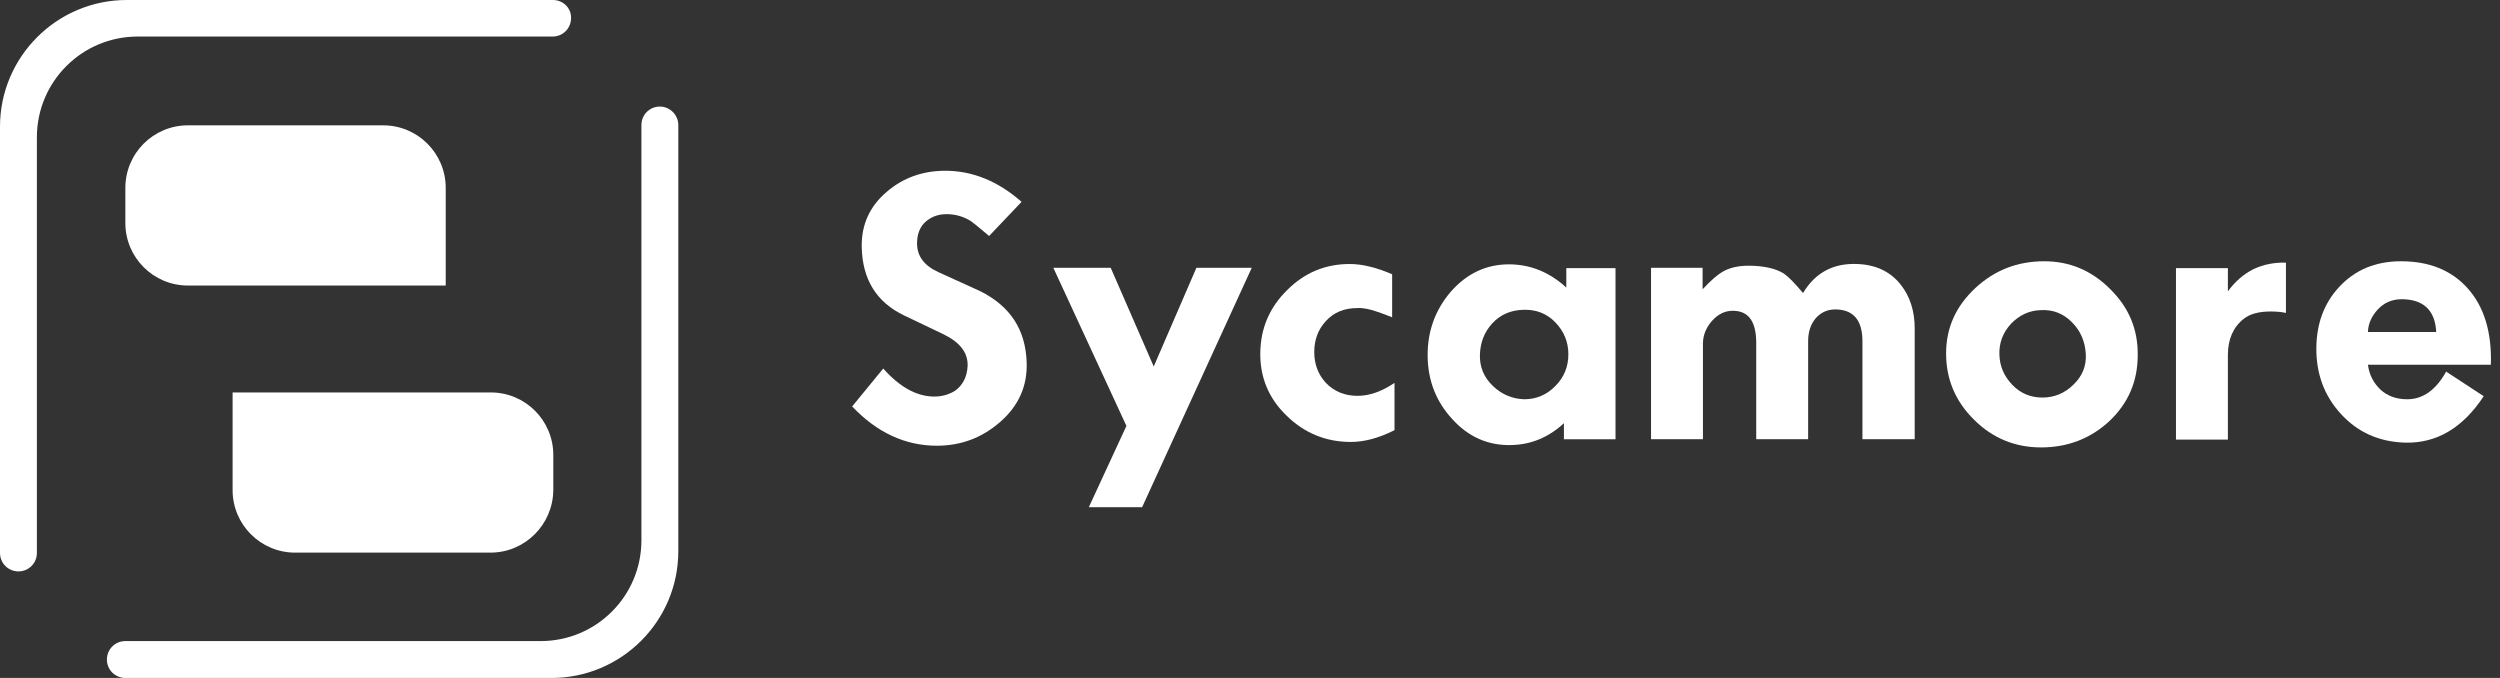 <svg width="118" height="32" viewBox="0 0 118 32" fill="none" xmlns="http://www.w3.org/2000/svg">
<rect x="0" y="0" width="118" height="32" fill="#333333" stroke="none"/>
<path d="M48.459 17.12C48.492 18.217 48.089 19.136 47.234 19.893C46.38 20.651 45.38 21.038 44.22 21.038C42.736 21.038 41.398 20.425 40.222 19.184L41.689 17.394C42.446 18.249 43.22 18.684 44.01 18.716C44.413 18.733 44.752 18.636 45.058 18.458C45.429 18.201 45.638 17.814 45.67 17.298C45.703 16.669 45.332 16.169 44.542 15.782L42.688 14.896C41.366 14.267 40.705 13.187 40.673 11.655C40.657 10.607 41.044 9.737 41.866 9.044C42.64 8.383 43.559 8.06 44.623 8.06C45.912 8.06 47.121 8.56 48.218 9.527L46.686 11.139C46.219 10.736 45.928 10.511 45.816 10.43C45.477 10.221 45.09 10.108 44.687 10.108C44.268 10.108 43.946 10.237 43.672 10.479C43.414 10.72 43.285 11.059 43.285 11.494C43.285 12.091 43.623 12.542 44.3 12.848L46.283 13.751C47.686 14.46 48.411 15.557 48.459 17.12Z" fill="white"/>
<path d="M59.083 12.639L53.908 23.939H51.393L53.167 20.103L49.717 12.639H52.425L54.456 17.298L56.471 12.639H59.083Z" fill="white"/>
<path d="M65.805 20.312C65.064 20.683 64.387 20.86 63.758 20.86C62.581 20.86 61.565 20.441 60.727 19.619C59.873 18.797 59.47 17.797 59.486 16.653C59.502 15.492 59.921 14.509 60.759 13.687C61.581 12.864 62.565 12.461 63.709 12.461C64.29 12.461 64.967 12.623 65.709 12.945V14.976C65.483 14.88 65.241 14.799 65.015 14.718C64.644 14.589 64.338 14.525 64.064 14.541C63.435 14.541 62.952 14.751 62.581 15.154C62.21 15.557 62.033 16.04 62.033 16.621C62.033 17.201 62.226 17.685 62.581 18.072C62.968 18.474 63.468 18.684 64.08 18.684C64.644 18.684 65.225 18.474 65.821 18.072V20.312H65.805Z" fill="white"/>
<path d="M76.252 20.732H73.817V19.974C73.108 20.635 72.27 20.989 71.335 21.006C70.239 21.038 69.304 20.619 68.546 19.78C67.788 18.958 67.401 17.975 67.385 16.83C67.369 15.669 67.724 14.654 68.465 13.783C69.239 12.897 70.174 12.461 71.287 12.477C72.254 12.494 73.141 12.848 73.93 13.574V12.655H76.252V20.732ZM74.027 16.717C74.027 16.137 73.817 15.637 73.415 15.218C73.011 14.799 72.512 14.605 71.915 14.622C71.303 14.638 70.819 14.847 70.432 15.267C70.061 15.669 69.868 16.169 69.852 16.75C69.836 17.33 70.045 17.814 70.464 18.217C70.883 18.62 71.383 18.829 71.948 18.845C72.512 18.845 73.011 18.636 73.415 18.217C73.834 17.797 74.027 17.298 74.027 16.717Z" fill="white"/>
<path d="M90.342 20.731H87.907V16.105C87.907 15.105 87.472 14.605 86.618 14.605C86.247 14.605 85.941 14.751 85.699 15.025C85.457 15.315 85.344 15.669 85.344 16.105V20.731H82.894V16.185C82.894 15.186 82.539 14.686 81.83 14.67C81.443 14.654 81.105 14.815 80.814 15.137C80.524 15.46 80.379 15.831 80.379 16.218V20.731H77.929V12.639H80.363V13.654C80.75 13.235 81.072 12.961 81.298 12.832C81.62 12.639 82.04 12.542 82.523 12.542C83.249 12.542 83.813 12.671 84.2 12.913C84.393 13.042 84.7 13.348 85.103 13.832C85.683 12.864 86.537 12.413 87.666 12.461C88.536 12.494 89.213 12.816 89.697 13.413C90.148 13.977 90.374 14.67 90.374 15.508V20.731H90.342Z" fill="white"/>
<path d="M100.9 16.766C100.9 18.007 100.449 19.039 99.562 19.877C98.676 20.699 97.596 21.118 96.338 21.118C95.113 21.118 94.049 20.683 93.178 19.813C92.292 18.942 91.856 17.894 91.856 16.685C91.856 15.46 92.324 14.444 93.243 13.59C94.146 12.752 95.226 12.332 96.483 12.332C97.692 12.332 98.724 12.768 99.594 13.638C100.481 14.509 100.916 15.54 100.9 16.766ZM98.45 16.717C98.418 16.105 98.192 15.605 97.789 15.202C97.386 14.799 96.902 14.605 96.322 14.638C95.774 14.654 95.306 14.88 94.919 15.283C94.532 15.702 94.355 16.185 94.371 16.733C94.387 17.298 94.597 17.765 94.984 18.168C95.371 18.571 95.854 18.765 96.403 18.765C96.967 18.765 97.466 18.555 97.87 18.152C98.289 17.749 98.482 17.265 98.45 16.717Z" fill="white"/>
<path d="M107.881 14.767C107.655 14.718 107.413 14.702 107.172 14.702C106.623 14.702 106.204 14.815 105.914 15.041C105.414 15.428 105.156 16.008 105.156 16.75V20.748H102.706V12.655H105.156V13.751C105.511 13.268 105.914 12.929 106.365 12.703C106.849 12.478 107.349 12.381 107.897 12.397V14.767H107.881Z" fill="white"/>
<path d="M117.569 17.217H111.766C111.83 17.701 112.04 18.088 112.362 18.394C112.701 18.7 113.12 18.845 113.62 18.845C114.361 18.845 114.974 18.41 115.458 17.54L117.231 18.7C116.247 20.2 115.006 20.925 113.539 20.893C112.298 20.86 111.282 20.409 110.476 19.522C109.686 18.652 109.315 17.604 109.332 16.395C109.348 15.25 109.702 14.315 110.396 13.558C111.137 12.752 112.104 12.332 113.33 12.332C114.651 12.332 115.699 12.752 116.457 13.59C117.247 14.46 117.618 15.669 117.569 17.217ZM114.99 15.653C114.926 14.638 114.394 14.138 113.378 14.122C112.91 14.122 112.524 14.283 112.217 14.622C111.943 14.928 111.782 15.267 111.766 15.669H114.99V15.653Z" fill="white"/>
<path d="M21.055 13.477H8.867C7.239 13.477 5.917 12.155 5.917 10.527V8.867C5.917 7.238 7.239 5.916 8.867 5.916H18.088C19.716 5.916 21.038 7.238 21.038 8.867V13.477H21.055Z" fill="white"/>
<path d="M23.15 26.084H13.929C12.3 26.084 10.979 24.762 10.979 23.134V18.523H23.166C24.794 18.523 26.116 19.845 26.116 21.473V23.134C26.1 24.762 24.778 26.084 23.15 26.084Z" fill="white"/>
<path d="M26.1 0H5.981C2.692 0 0 2.676 0 5.981V26.1C0 26.583 0.387 26.97 0.871 26.97C1.354 26.97 1.741 26.583 1.741 26.1V6.481C1.741 3.853 3.869 1.725 6.497 1.725H26.084C26.567 1.725 26.954 1.338 26.954 0.854C26.97 0.387 26.583 0 26.1 0Z" fill="white"/>
<path d="M31.146 5.03C30.662 5.03 30.275 5.417 30.275 5.9V25.503C30.275 28.131 28.147 30.259 25.52 30.259H5.916C5.433 30.259 5.046 30.646 5.046 31.13C5.046 31.613 5.433 32 5.916 32H26.035C29.324 32 32.016 29.324 32.016 26.019V5.9C32.016 5.433 31.629 5.03 31.146 5.03Z" fill="white"/>
</svg>
